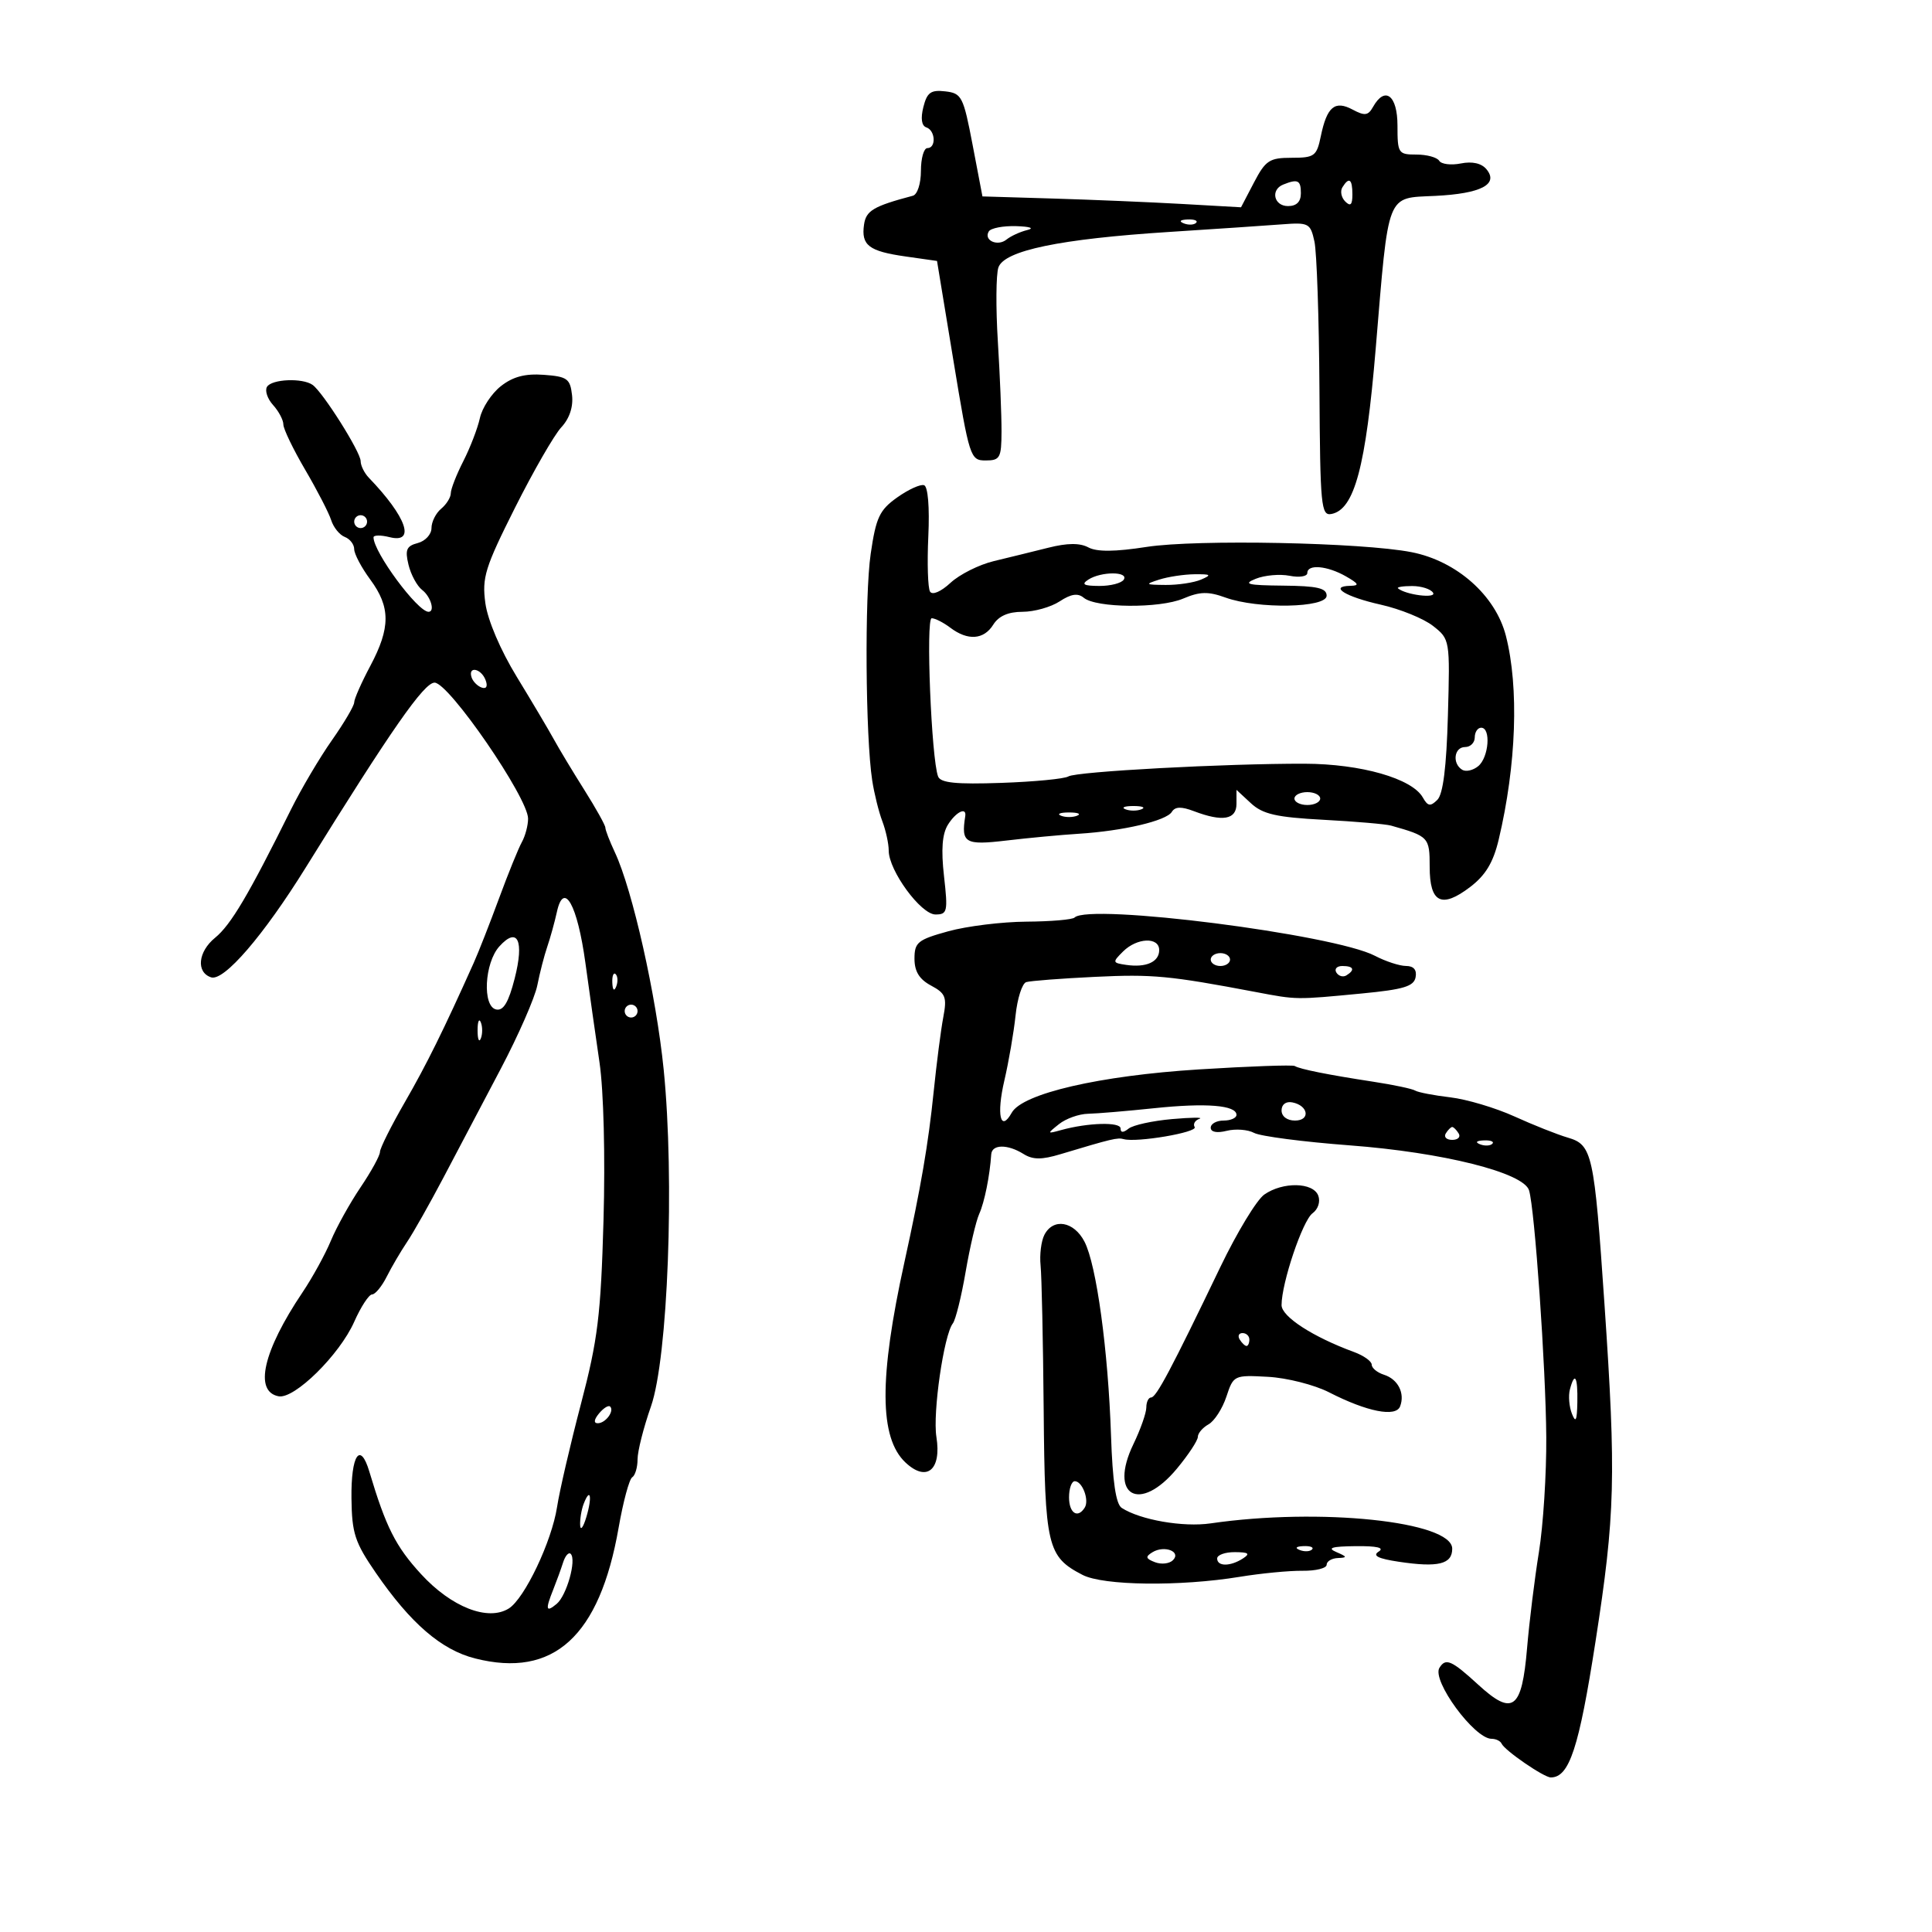 <svg xmlns="http://www.w3.org/2000/svg" width="300" height="300" viewBox="0 0 300 300" version="1.1">
	<path d="M 143.377 16.634 C 142.935 18.396, 143.103 19.534, 143.842 19.781 C 145.258 20.253, 145.393 23, 144 23 C 143.450 23, 143 24.589, 143 26.531 C 143 28.513, 142.451 30.209, 141.750 30.395 C 135.625 32.022, 134.477 32.702, 134.165 34.885 C 133.708 38.091, 134.909 39.010, 140.613 39.824 L 145.500 40.520 148.051 56.010 C 150.534 71.085, 150.668 71.500, 153.051 71.500 C 155.284 71.500, 155.501 71.104, 155.516 67 C 155.525 64.525, 155.268 58.225, 154.944 53 C 154.621 47.775, 154.660 42.615, 155.031 41.532 C 155.932 38.903, 164.586 37.103, 181.553 36.016 C 188.732 35.556, 196.595 35.026, 199.025 34.840 C 203.227 34.517, 203.478 34.648, 204.104 37.500 C 204.467 39.150, 204.817 49.420, 204.882 60.323 C 204.991 78.622, 205.134 80.121, 206.748 79.810 C 210.314 79.123, 212.086 72.497, 213.621 54.106 C 215.671 29.555, 215.189 30.791, 222.866 30.417 C 229.967 30.070, 232.758 28.618, 230.818 26.281 C 230.046 25.350, 228.617 25.027, 226.845 25.381 C 225.323 25.685, 223.809 25.499, 223.480 24.967 C 223.151 24.435, 221.559 24, 219.941 24 C 217.122 24, 217 23.813, 217 19.500 C 217 14.781, 215.050 13.302, 213.196 16.614 C 212.446 17.954, 211.911 18.023, 210.039 17.021 C 207.271 15.540, 206.043 16.567, 205.094 21.157 C 204.456 24.247, 204.113 24.500, 200.562 24.500 C 197.122 24.500, 196.512 24.901, 194.714 28.344 L 192.706 32.188 183.603 31.673 C 178.596 31.390, 169.562 31.010, 163.527 30.829 L 152.554 30.500 151.027 22.500 C 149.593 14.986, 149.335 14.481, 146.785 14.187 C 144.539 13.928, 143.950 14.351, 143.377 16.634 M 199.250 28.662 C 197.243 29.472, 197.812 32, 200 32 C 201.333 32, 202 31.333, 202 30 C 202 27.979, 201.521 27.746, 199.250 28.662 M 208.446 29.087 C 208.077 29.685, 208.275 30.675, 208.887 31.287 C 209.704 32.104, 210 31.815, 210 30.200 C 210 27.785, 209.481 27.413, 208.446 29.087 M 183.813 34.683 C 184.534 34.972, 185.397 34.936, 185.729 34.604 C 186.061 34.272, 185.471 34.036, 184.417 34.079 C 183.252 34.127, 183.015 34.364, 183.813 34.683 M 153.543 35.931 C 152.689 37.313, 154.897 38.327, 156.294 37.194 C 156.957 36.656, 158.400 35.994, 159.500 35.724 C 160.669 35.436, 159.967 35.184, 157.809 35.116 C 155.779 35.052, 153.859 35.419, 153.543 35.931 M 77.773 59.964 C 76.332 61.097, 74.868 63.325, 74.519 64.915 C 74.170 66.504, 73.010 69.519, 71.942 71.614 C 70.874 73.709, 70 75.948, 70 76.589 C 70 77.230, 69.325 78.315, 68.500 79 C 67.675 79.685, 67 81.037, 67 82.006 C 67 82.974, 66.044 84.017, 64.876 84.322 C 63.118 84.782, 62.869 85.361, 63.431 87.689 C 63.804 89.235, 64.760 91, 65.555 91.610 C 66.893 92.639, 67.584 95, 66.545 95 C 64.846 95, 58 85.739, 58 83.441 C 58 83.079, 59.125 83.066, 60.500 83.411 C 64.591 84.437, 63.135 80.273, 57.271 74.179 C 56.572 73.452, 56 72.291, 56 71.600 C 56 70.190, 50.144 60.904, 48.537 59.765 C 46.971 58.656, 42.207 58.856, 41.461 60.063 C 41.100 60.648, 41.523 61.921, 42.402 62.892 C 43.281 63.863, 44 65.221, 44 65.910 C 44 66.600, 45.526 69.766, 47.390 72.948 C 49.255 76.129, 51.072 79.651, 51.428 80.774 C 51.785 81.897, 52.734 83.068, 53.538 83.376 C 54.342 83.685, 55 84.539, 55 85.274 C 55 86.010, 56.125 88.136, 57.500 90 C 60.654 94.275, 60.654 97.472, 57.500 103.404 C 56.125 105.990, 55 108.537, 55 109.063 C 55 109.590, 53.441 112.238, 51.536 114.949 C 49.630 117.660, 46.774 122.493, 45.188 125.689 C 38.595 138.979, 35.853 143.612, 33.396 145.617 C 30.746 147.779, 30.423 150.976, 32.776 151.759 C 34.764 152.421, 40.924 145.272, 47.500 134.672 C 60.770 113.280, 65.843 106, 67.480 106 C 69.707 106, 82 123.876, 82 127.114 C 82 128.166, 81.565 129.809, 81.033 130.764 C 80.502 131.719, 78.907 135.650, 77.489 139.500 C 76.070 143.350, 74.305 147.850, 73.566 149.500 C 68.883 159.952, 66.251 165.277, 62.849 171.174 C 60.732 174.845, 59 178.310, 59 178.874 C 59 179.438, 57.642 181.913, 55.981 184.373 C 54.321 186.833, 52.247 190.568, 51.372 192.673 C 50.498 194.778, 48.516 198.383, 46.969 200.685 C 40.854 209.781, 39.405 216.080, 43.260 216.815 C 45.717 217.283, 52.723 210.382, 55.001 205.250 C 56.039 202.912, 57.287 201, 57.775 201 C 58.263 201, 59.284 199.762, 60.045 198.250 C 60.806 196.738, 62.229 194.309, 63.208 192.854 C 64.187 191.399, 66.730 186.899, 68.860 182.854 C 70.989 178.809, 74.984 171.225, 77.738 166 C 80.491 160.775, 83.055 154.925, 83.434 153 C 83.814 151.075, 84.510 148.375, 84.981 147 C 85.452 145.625, 86.125 143.192, 86.477 141.594 C 87.552 136.709, 89.662 140.484, 90.897 149.500 C 91.499 153.900, 92.488 160.875, 93.094 165 C 93.736 169.379, 93.994 179.575, 93.712 189.500 C 93.294 204.244, 92.829 208.026, 90.210 218 C 88.549 224.325, 86.880 231.525, 86.501 234 C 85.682 239.345, 81.456 248.234, 79.006 249.764 C 75.772 251.784, 70.097 249.562, 65.386 244.431 C 61.435 240.128, 59.929 237.142, 57.348 228.500 C 55.932 223.759, 54.493 225.925, 54.575 232.673 C 54.642 238.099, 55.101 239.500, 58.367 244.243 C 63.768 252.084, 68.529 256.190, 73.763 257.519 C 85.964 260.617, 93.109 254.108, 96.062 237.205 C 96.763 233.193, 97.711 229.679, 98.168 229.396 C 98.626 229.113, 99 227.854, 99 226.598 C 99 225.341, 99.934 221.655, 101.075 218.407 C 103.721 210.872, 104.770 183.188, 103.057 166.096 C 101.905 154.611, 98.217 138.187, 95.478 132.349 C 94.665 130.616, 94 128.892, 94 128.518 C 94 128.145, 92.533 125.513, 90.740 122.669 C 88.946 119.826, 86.809 116.277, 85.990 114.782 C 85.170 113.288, 82.582 108.925, 80.239 105.088 C 77.707 100.943, 75.730 96.307, 75.368 93.666 C 74.823 89.692, 75.310 88.123, 79.960 78.860 C 82.821 73.162, 86.060 67.534, 87.157 66.354 C 88.431 64.985, 89.035 63.176, 88.826 61.354 C 88.534 58.798, 88.077 58.469, 84.446 58.202 C 81.537 57.988, 79.652 58.486, 77.773 59.964 M 139.315 77.242 C 136.566 79.196, 136.025 80.346, 135.201 85.996 C 134.244 92.561, 134.390 114.372, 135.437 121.191 C 135.749 123.220, 136.453 126.062, 137.002 127.506 C 137.551 128.949, 138 131.011, 138 132.087 C 138 135.181, 142.995 142, 145.262 142 C 147.109 142, 147.208 141.554, 146.586 136.056 C 146.117 131.916, 146.303 129.488, 147.197 128.056 C 148.446 126.056, 150.120 125.242, 149.882 126.750 C 149.225 130.907, 149.849 131.276, 156.250 130.520 C 159.688 130.113, 164.750 129.639, 167.500 129.466 C 174.376 129.034, 181.101 127.455, 181.955 126.073 C 182.469 125.241, 183.423 125.210, 185.398 125.961 C 189.838 127.649, 192 127.278, 192 124.826 L 192 122.651 194.250 124.734 C 196.077 126.424, 198.193 126.906, 205.500 127.296 C 210.450 127.560, 215.175 127.966, 216 128.199 C 221.856 129.851, 222 130.005, 222 134.599 C 222 140.201, 223.845 141.119, 228.291 137.727 C 230.681 135.905, 231.874 133.920, 232.718 130.366 C 235.460 118.819, 235.886 106.737, 233.834 98.729 C 232.229 92.467, 226.202 87.121, 219.193 85.743 C 211.503 84.231, 185.811 83.720, 178.046 84.925 C 173.132 85.687, 170.328 85.711, 169.002 85.001 C 167.676 84.291, 165.748 84.306, 162.790 85.049 C 160.430 85.641, 156.622 86.576, 154.326 87.127 C 152.031 87.678, 149.002 89.196, 147.595 90.500 C 146.106 91.879, 144.779 92.451, 144.418 91.867 C 144.077 91.316, 143.956 87.451, 144.149 83.278 C 144.359 78.748, 144.093 75.550, 143.490 75.342 C 142.935 75.150, 141.056 76.006, 139.315 77.242 M 55 81 C 55 81.550, 55.450 82, 56 82 C 56.550 82, 57 81.550, 57 81 C 57 80.450, 56.550 80, 56 80 C 55.450 80, 55 80.450, 55 81 M 203 88.975 C 203 89.511, 201.762 89.706, 200.250 89.407 C 198.738 89.108, 196.375 89.316, 195 89.869 C 192.944 90.695, 193.699 90.884, 199.250 90.937 C 204.555 90.986, 206 91.321, 206 92.500 C 206 94.403, 195.304 94.601, 190.296 92.790 C 187.606 91.817, 186.319 91.848, 183.725 92.948 C 180.068 94.498, 170.207 94.417, 168.284 92.821 C 167.368 92.060, 166.316 92.218, 164.540 93.382 C 163.182 94.272, 160.588 95, 158.776 95 C 156.564 95, 155.071 95.657, 154.232 97 C 152.766 99.348, 150.275 99.522, 147.559 97.468 C 146.491 96.661, 145.193 96, 144.673 96 C 143.737 96, 144.620 117.846, 145.666 120.572 C 146.048 121.567, 148.462 121.811, 155.486 121.566 C 160.609 121.388, 165.293 120.937, 165.895 120.565 C 167.131 119.801, 190.286 118.555, 202.599 118.590 C 211.332 118.615, 219.270 120.884, 220.933 123.831 C 221.706 125.200, 222.111 125.267, 223.188 124.203 C 224.081 123.320, 224.606 119.134, 224.831 111.089 C 225.160 99.335, 225.147 99.261, 222.520 97.194 C 221.067 96.051, 217.410 94.564, 214.393 93.889 C 208.906 92.661, 206.285 91.031, 209.691 90.965 C 211.131 90.936, 210.990 90.637, 209 89.500 C 206.095 87.839, 203 87.569, 203 88.975 M 169 90 C 167.859 90.738, 168.263 90.973, 170.691 90.985 C 172.446 90.993, 174.160 90.550, 174.500 90 C 175.292 88.718, 170.983 88.718, 169 90 M 180 90 C 177.727 90.728, 177.818 90.803, 181 90.830 C 182.925 90.846, 185.400 90.473, 186.500 90 C 188.198 89.270, 188.047 89.145, 185.500 89.170 C 183.850 89.186, 181.375 89.560, 180 90 M 217.083 91.359 C 218.261 92.375, 223.107 92.981, 222.525 92.040 C 222.171 91.468, 220.709 91, 219.274 91 C 217.840 91, 216.854 91.162, 217.083 91.359 M 73.229 105.188 C 73.447 105.841, 74.160 106.553, 74.813 106.771 C 75.544 107.015, 75.767 106.557, 75.394 105.584 C 74.696 103.766, 72.629 103.388, 73.229 105.188 M 229 114.500 C 229 115.325, 228.325 116, 227.500 116 C 225.794 116, 225.464 118.551, 227.044 119.527 C 227.618 119.882, 228.743 119.628, 229.544 118.964 C 231.185 117.601, 231.537 113, 230 113 C 229.450 113, 229 113.675, 229 114.500 M 201 124 C 201 124.550, 201.900 125, 203 125 C 204.100 125, 205 124.550, 205 124 C 205 123.450, 204.100 123, 203 123 C 201.900 123, 201 123.450, 201 124 M 174.750 125.662 C 175.438 125.940, 176.563 125.940, 177.250 125.662 C 177.938 125.385, 177.375 125.158, 176 125.158 C 174.625 125.158, 174.063 125.385, 174.750 125.662 M 164.750 126.662 C 165.438 126.940, 166.563 126.940, 167.250 126.662 C 167.938 126.385, 167.375 126.158, 166 126.158 C 164.625 126.158, 164.063 126.385, 164.750 126.662 M 166.859 142.475 C 166.532 142.802, 163.167 143.089, 159.382 143.114 C 155.597 143.139, 150.137 143.811, 147.250 144.608 C 142.510 145.915, 142 146.328, 142 148.859 C 142 150.846, 142.748 152.063, 144.572 153.039 C 146.837 154.251, 147.064 154.839, 146.472 157.958 C 146.102 159.906, 145.432 165.100, 144.982 169.500 C 144.152 177.628, 143.005 184.315, 140.436 196 C 136.477 214.006, 136.527 223.267, 140.604 227.098 C 143.892 230.187, 146.225 228.258, 145.405 223.129 C 144.808 219.395, 146.560 207.289, 147.956 205.500 C 148.385 204.950, 149.279 201.350, 149.941 197.500 C 150.604 193.650, 151.553 189.600, 152.051 188.500 C 152.867 186.696, 153.699 182.571, 153.918 179.250 C 154.022 177.671, 156.452 177.641, 158.929 179.188 C 160.381 180.094, 161.740 180.103, 164.666 179.223 C 172.689 176.811, 173.527 176.611, 174.500 176.886 C 176.500 177.449, 186.013 175.830, 185.507 175.012 C 185.221 174.549, 185.553 173.972, 186.244 173.729 C 186.935 173.486, 185.025 173.505, 182 173.770 C 178.975 174.036, 175.938 174.701, 175.250 175.249 C 174.416 175.914, 174 175.905, 174 175.222 C 174 174.185, 168.958 174.322, 164.785 175.473 C 162.568 176.085, 162.558 176.057, 164.441 174.552 C 165.509 173.698, 167.534 172.976, 168.941 172.946 C 170.349 172.916, 174.978 172.527, 179.230 172.081 C 187.300 171.234, 192 171.615, 192 173.117 C 192 173.602, 191.100 174, 190 174 C 188.900 174, 188 174.499, 188 175.108 C 188 175.790, 188.958 175.976, 190.488 175.592 C 191.856 175.249, 193.769 175.395, 194.738 175.917 C 195.707 176.439, 202.382 177.309, 209.570 177.850 C 224.048 178.939, 236.585 182.083, 237.430 184.835 C 238.312 187.706, 240.030 212.324, 240.104 223.146 C 240.144 228.841, 239.630 236.875, 238.963 241 C 238.296 245.125, 237.469 251.828, 237.125 255.896 C 236.316 265.469, 234.914 266.522, 229.537 261.598 C 225.382 257.792, 224.487 257.403, 223.513 258.979 C 222.293 260.953, 228.935 270, 231.604 270 C 232.280 270, 232.983 270.337, 233.167 270.750 C 233.637 271.807, 239.736 276, 240.805 276 C 243.682 276, 245.175 271.463, 247.750 254.895 C 250.807 235.220, 250.965 229.258, 249.141 202.500 C 247.545 179.079, 247.254 177.761, 243.437 176.645 C 241.822 176.173, 238.100 174.696, 235.166 173.363 C 232.232 172.030, 227.747 170.694, 225.199 170.394 C 222.651 170.095, 220.197 169.622, 219.747 169.344 C 219.297 169.066, 216.357 168.445, 213.214 167.965 C 206.243 166.899, 201.837 166.017, 201.048 165.530 C 200.722 165.328, 194.025 165.566, 186.165 166.058 C 170.774 167.022, 158.774 169.795, 157.106 172.775 C 155.351 175.910, 154.709 173.120, 155.956 167.779 C 156.634 164.875, 157.416 160.331, 157.695 157.680 C 157.974 155.029, 158.719 152.699, 159.351 152.502 C 159.983 152.306, 164.775 151.938, 170 151.686 C 178.969 151.253, 181.573 151.498, 195 154.042 C 201.428 155.260, 201.150 155.256, 211.490 154.265 C 217.937 153.648, 219.544 153.162, 219.813 151.750 C 220.032 150.603, 219.519 149.998, 218.323 149.994 C 217.320 149.990, 215.150 149.281, 213.500 148.417 C 207.140 145.087, 169.094 140.240, 166.859 142.475 M 77.543 146.953 C 75.215 149.525, 74.875 156.305, 77.052 156.752 C 78.173 156.982, 78.968 155.649, 79.916 151.950 C 81.431 146.040, 80.377 143.821, 77.543 146.953 M 174.384 147.750 C 172.707 149.419, 172.730 149.515, 174.886 149.829 C 177.973 150.279, 180 149.368, 180 147.531 C 180 145.457, 176.554 145.591, 174.384 147.750 M 188 149 C 188 149.550, 188.675 150, 189.500 150 C 190.325 150, 191 149.550, 191 149 C 191 148.450, 190.325 148, 189.500 148 C 188.675 148, 188 148.450, 188 149 M 207.510 151.016 C 207.856 151.575, 208.557 151.774, 209.069 151.457 C 210.456 150.600, 210.198 150, 208.441 150 C 207.584 150, 207.165 150.457, 207.510 151.016 M 95.079 152.583 C 95.127 153.748, 95.364 153.985, 95.683 153.188 C 95.972 152.466, 95.936 151.603, 95.604 151.271 C 95.272 150.939, 95.036 151.529, 95.079 152.583 M 97 157 C 97 157.550, 97.450 158, 98 158 C 98.550 158, 99 157.550, 99 157 C 99 156.450, 98.550 156, 98 156 C 97.450 156, 97 156.450, 97 157 M 74.158 160 C 74.158 161.375, 74.385 161.938, 74.662 161.250 C 74.940 160.563, 74.940 159.438, 74.662 158.750 C 74.385 158.063, 74.158 158.625, 74.158 160 M 199 172.427 C 199 173.354, 199.855 174, 201.083 174 C 203.520 174, 203.176 171.663, 200.667 171.177 C 199.680 170.985, 199 171.495, 199 172.427 M 224.500 176 C 224.160 176.550, 224.610 177, 225.500 177 C 226.390 177, 226.840 176.550, 226.500 176 C 226.160 175.450, 225.710 175, 225.500 175 C 225.290 175, 224.840 175.450, 224.500 176 M 229.813 177.683 C 230.534 177.972, 231.397 177.936, 231.729 177.604 C 232.061 177.272, 231.471 177.036, 230.417 177.079 C 229.252 177.127, 229.015 177.364, 229.813 177.683 M 196.316 185.492 C 195.144 186.312, 192.075 191.374, 189.495 196.742 C 181.847 212.651, 179.542 216.995, 178.750 216.998 C 178.338 216.999, 178 217.697, 178 218.548 C 178 219.400, 177.098 221.964, 175.995 224.246 C 172.111 232.286, 176.964 235.018, 182.750 228.049 C 184.537 225.896, 186 223.677, 186 223.117 C 186 222.557, 186.747 221.681, 187.661 221.170 C 188.574 220.659, 189.822 218.724, 190.434 216.870 C 191.531 213.545, 191.617 213.504, 196.894 213.792 C 199.836 213.952, 204.101 215.035, 206.372 216.197 C 212.271 219.218, 216.746 220.103, 217.407 218.381 C 218.189 216.344, 217.077 214.159, 214.908 213.471 C 213.858 213.138, 213 212.434, 213 211.908 C 213 211.381, 211.762 210.496, 210.250 209.941 C 203.867 207.598, 199 204.446, 199 202.656 C 199 199.228, 202.271 189.522, 203.804 188.401 C 204.678 187.763, 205.056 186.589, 204.694 185.645 C 203.897 183.568, 199.184 183.482, 196.316 185.492 M 162.170 191.750 C 161.674 192.713, 161.410 194.850, 161.582 196.500 C 161.753 198.150, 161.969 208.257, 162.062 218.961 C 162.245 240.152, 162.614 241.715, 168.099 244.551 C 171.332 246.223, 183.221 246.368, 192.500 244.849 C 195.800 244.308, 200.188 243.886, 202.250 243.910 C 204.313 243.934, 206 243.514, 206 242.977 C 206 242.440, 206.787 241.968, 207.750 241.930 C 209.246 241.870, 209.210 241.735, 207.500 241 C 206.018 240.363, 206.794 240.126, 210.500 240.086 C 213.824 240.049, 215.025 240.332, 214.081 240.929 C 213.071 241.568, 213.974 242.023, 217.214 242.509 C 223.317 243.425, 225.500 242.892, 225.500 240.486 C 225.500 236.236, 204.951 234.080, 187.990 236.549 C 183.720 237.171, 177.071 236.016, 174.183 234.150 C 173.274 233.563, 172.759 230.081, 172.518 222.900 C 172.072 209.637, 170.262 196.408, 168.400 192.807 C 166.757 189.630, 163.542 189.084, 162.170 191.750 M 192.500 208 C 192.840 208.550, 193.316 209, 193.559 209 C 193.802 209, 194 208.550, 194 208 C 194 207.450, 193.523 207, 192.941 207 C 192.359 207, 192.160 207.450, 192.500 208 M 243.771 215.766 C 243.517 216.737, 243.658 218.425, 244.085 219.516 C 244.675 221.027, 244.876 220.606, 244.930 217.750 C 245.005 213.732, 244.520 212.902, 243.771 215.766 M 93.020 219.476 C 92.231 220.426, 92.155 221, 92.819 221 C 94.027 221, 95.436 219.103, 94.743 218.409 C 94.491 218.158, 93.716 218.638, 93.020 219.476 M 166 232.500 C 166 234.971, 167.355 235.853, 168.444 234.090 C 169.167 232.921, 168.059 230, 166.893 230 C 166.402 230, 166 231.125, 166 232.500 M 90.624 233.539 C 90.281 234.432, 90.039 235.914, 90.086 236.832 C 90.133 237.749, 90.568 237.173, 91.053 235.550 C 91.996 232.394, 91.662 230.832, 90.624 233.539 M 178.937 241.039 C 177.820 241.729, 177.898 242.024, 179.345 242.579 C 180.329 242.957, 181.584 242.816, 182.134 242.266 C 183.475 240.925, 180.789 239.894, 178.937 241.039 M 201.813 240.683 C 202.534 240.972, 203.397 240.936, 203.729 240.604 C 204.061 240.272, 203.471 240.036, 202.417 240.079 C 201.252 240.127, 201.015 240.364, 201.813 240.683 M 87.442 242.607 C 87.109 243.648, 86.424 245.534, 85.919 246.797 C 84.653 249.961, 84.763 250.441, 86.436 249.053 C 87.990 247.763, 89.549 242.216, 88.619 241.285 C 88.304 240.971, 87.775 241.566, 87.442 242.607 M 189 242 C 189 243.264, 191.043 243.264, 193 242 C 194.169 241.245, 193.893 241.027, 191.750 241.015 C 190.238 241.007, 189 241.450, 189 242" stroke="none" fill="black" fill-rule="evenodd"/>
</svg>